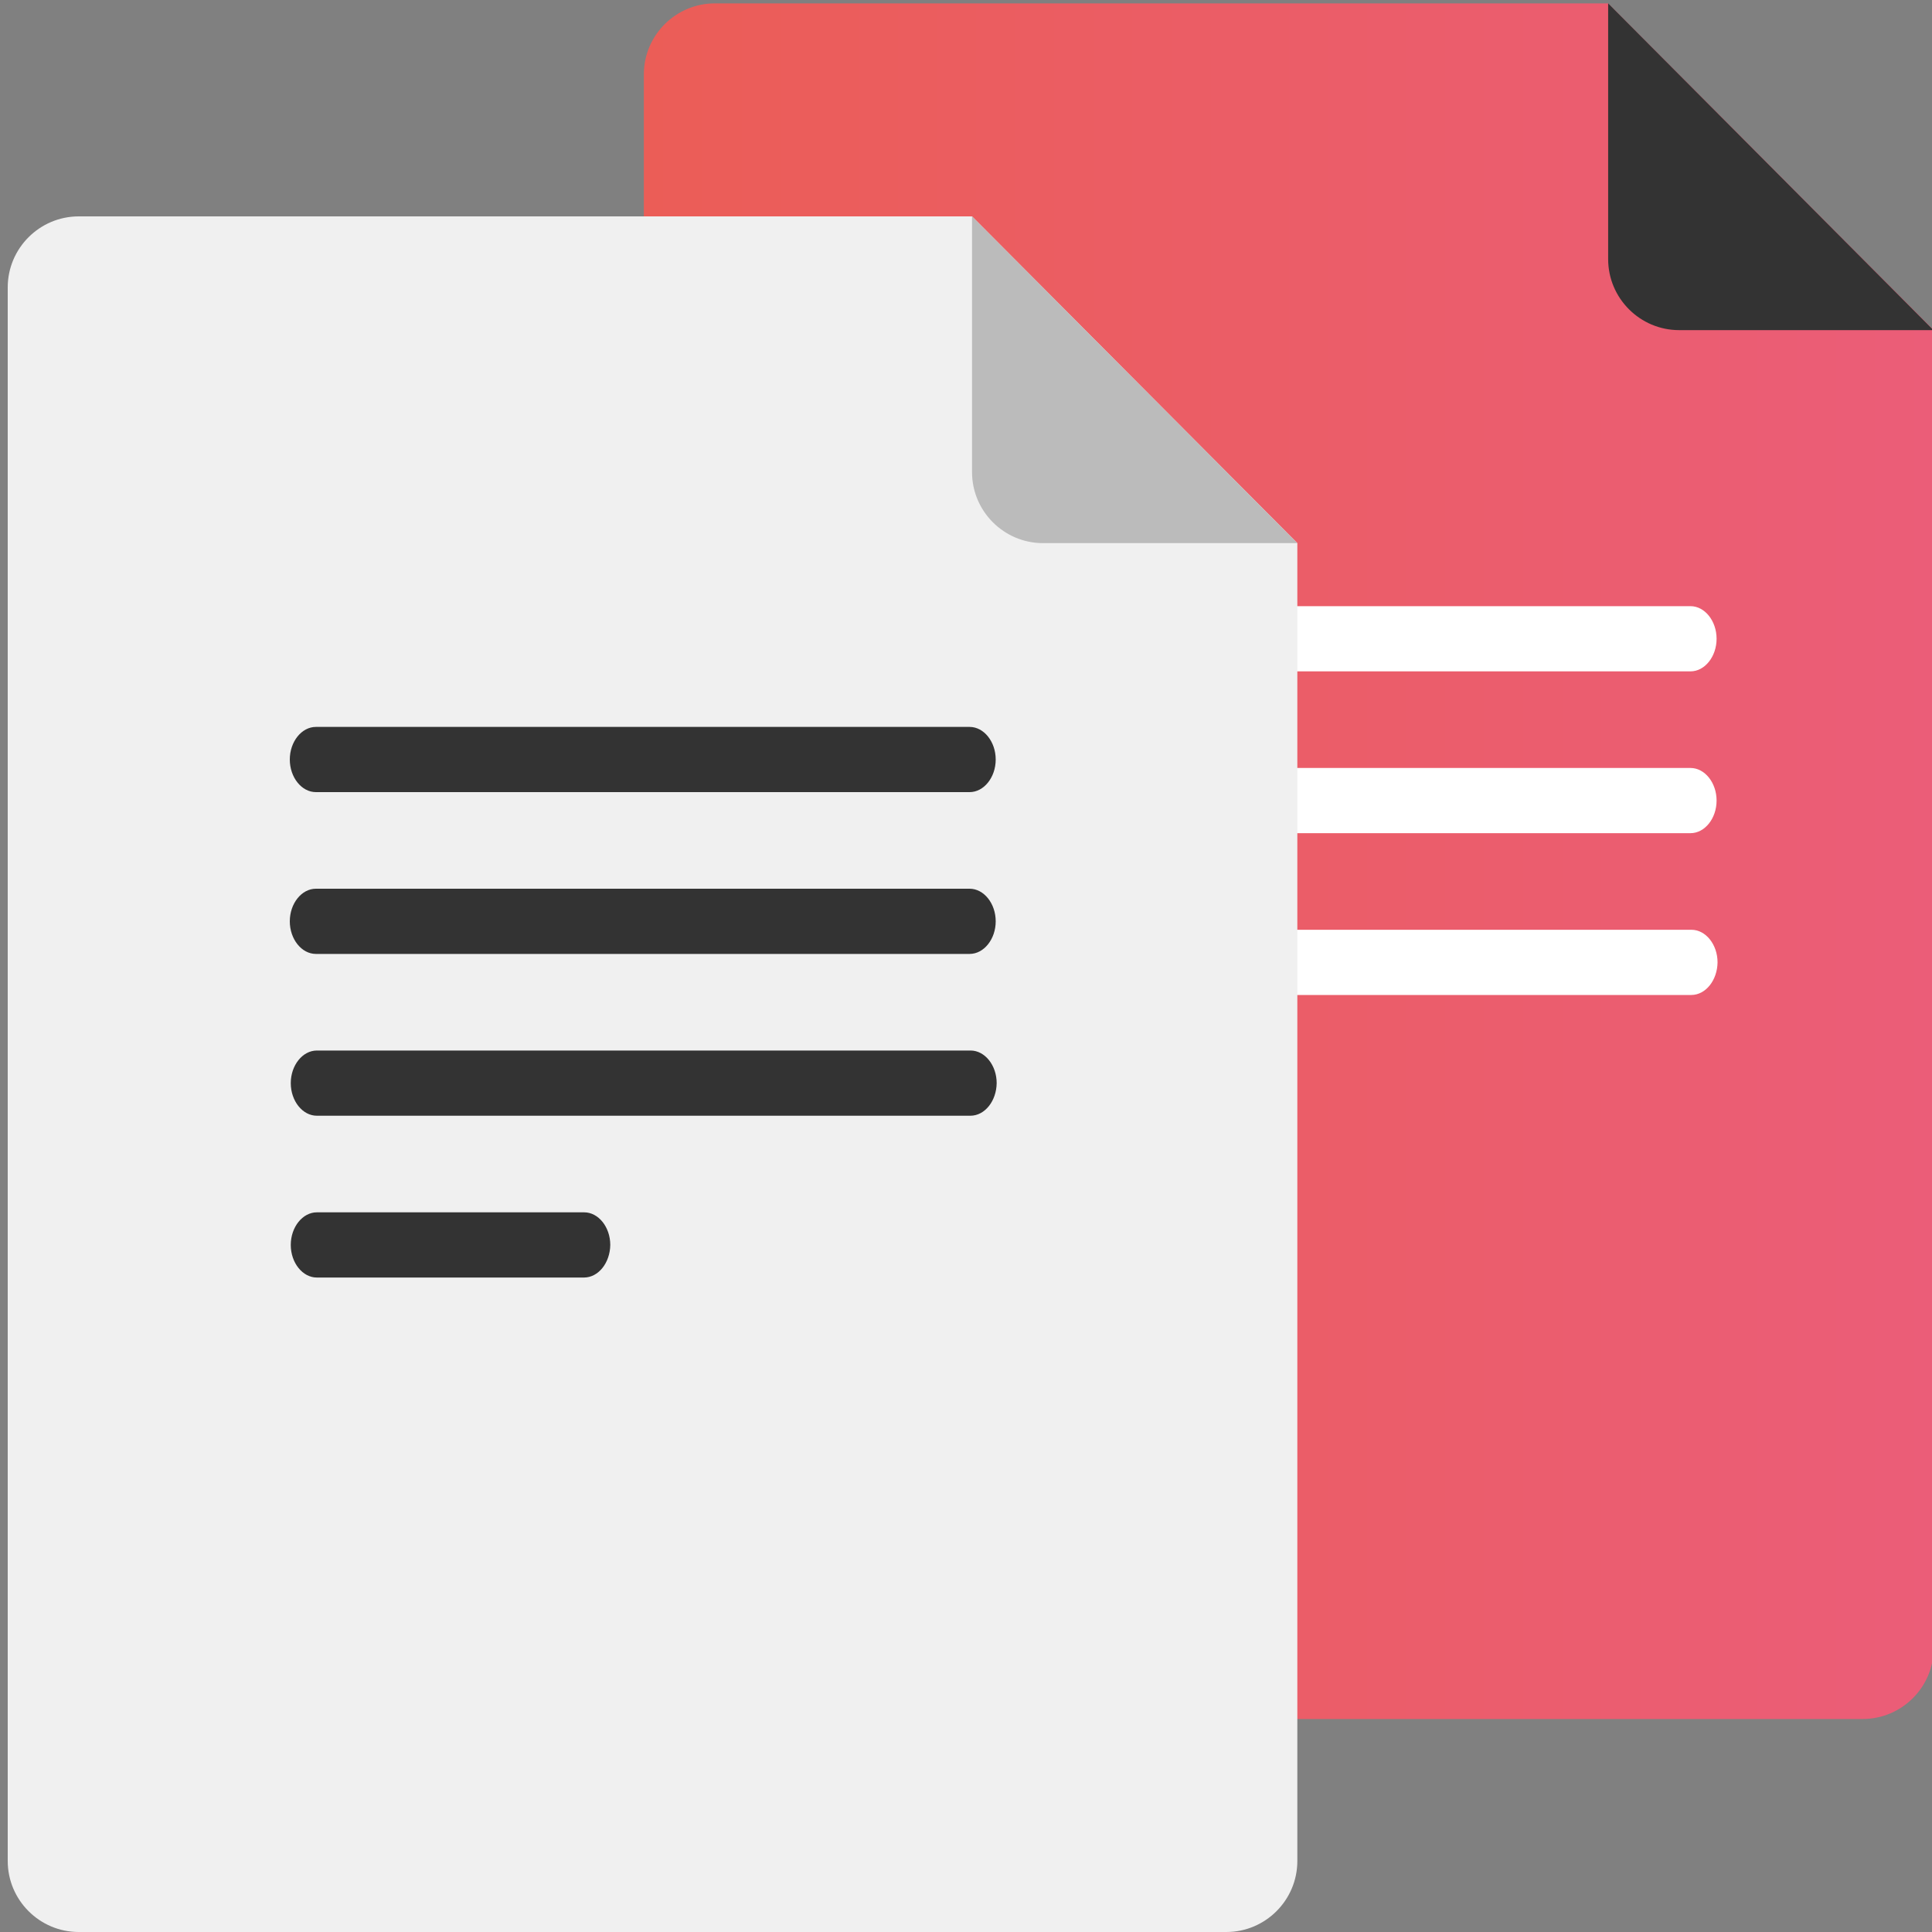 <?xml version="1.0" encoding="utf-8"?>
<!-- Generator: Adobe Illustrator 19.1.0, SVG Export Plug-In . SVG Version: 6.00 Build 0)  -->
<svg version="1.0" id="Ebene_1" xmlns="http://www.w3.org/2000/svg" xmlns:xlink="http://www.w3.org/1999/xlink" x="0px" y="0px"
	 width="800px" height="800px" viewBox="0 0 800 800" style="enable-background:new 0 0 800 800;" xml:space="preserve">
<rect x="0" y="0" width="800" height="800" fill="#808080" stroke="none"/>
<style type="text/css">
	.st0{fill:#F0F0F0;}
	.st1{fill:#AEAEAE;}
	.st2{fill:#BBBBBB;}
	.st3{fill:#333333;}
	.st4{fill:url(#SVGID_1_);}
	.st5{fill:url(#SVGID_2_);}
	.st6{fill:url(#SVGID_3_);}
	.st7{fill:#FFFFFF;}
	.st8{fill:url(#SVGID_4_);}
	.st9{fill:url(#SVGID_5_);}
	.st10{fill:url(#SVGID_6_);}
	.st11{fill:url(#SVGID_7_);}
	.st12{fill:url(#SVGID_8_);}
	.st13{fill:url(#SVGID_9_);}
	.st14{fill:url(#SVGID_10_);}
	.st15{fill:url(#SVGID_11_);}
	.st16{fill:#010202;}
	.st17{fill:url(#SVGID_12_);}
	.st18{fill:url(#SVGID_13_);}
	.st19{fill:url(#SVGID_14_);}
	.st20{fill:url(#SVGID_15_);}
	.st21{fill:url(#SVGID_16_);}
	.st22{fill:url(#SVGID_17_);}
	.st23{fill:#EB5D57;}
	.st24{fill:url(#SVGID_18_);}
	.st25{fill:url(#SVGID_19_);}
	.st26{fill:url(#SVGID_20_);}
	.st27{fill:url(#SVGID_21_);}
	.st28{fill:url(#SVGID_22_);}
	.st29{fill:url(#SVGID_23_);}
	.st30{fill:url(#SVGID_24_);}
	.st31{fill:url(#SVGID_25_);}
	.st32{fill:url(#SVGID_26_);}
	.st33{fill:url(#SVGID_27_);}
	.st34{fill:url(#SVGID_28_);}
	.st35{fill:url(#SVGID_29_);}
	.st36{fill:url(#SVGID_30_);}
	.st37{fill:url(#SVGID_31_);}
	.st38{fill:url(#SVGID_32_);}
	.st39{fill:url(#SVGID_33_);}
	.st40{fill:url(#SVGID_34_);}
	.st41{fill:url(#SVGID_35_);}
	.st42{fill:url(#SVGID_36_);}
	.st43{fill:url(#SVGID_37_);}
	.st44{fill:url(#SVGID_38_);}
	.st45{fill:url(#SVGID_39_);}
	.st46{fill:url(#SVGID_40_);}
	.st47{fill:url(#SVGID_41_);}
	.st48{fill:url(#SVGID_42_);}
	.st49{fill:url(#SVGID_43_);}
	.st50{fill:url(#SVGID_44_);}
	.st51{fill:url(#SVGID_45_);}
	.st52{fill:url(#SVGID_46_);}
	.st53{fill:url(#SVGID_47_);}
	.st54{fill:#FFFFFF;stroke:#FFFFFF;stroke-width:8;stroke-miterlimit:10;}
	.st55{fill:url(#SVGID_48_);}
	.st56{fill:url(#SVGID_49_);}
	.st57{fill:url(#SVGID_50_);}
	.st58{fill:url(#SVGID_51_);}
	.st59{fill:url(#SVGID_52_);}
	.st60{fill:url(#SVGID_53_);}
	.st61{fill:url(#SVGID_54_);}
	.st62{fill:url(#SVGID_55_);}
	.st63{fill:url(#SVGID_56_);}
	.st64{fill:url(#SVGID_57_);}
	.st65{fill:url(#SVGID_58_);}
	.st66{fill:url(#SVGID_59_);}
	.st67{fill:url(#SVGID_60_);}
	.st68{fill:url(#SVGID_61_);}
	.st69{fill:url(#SVGID_62_);}
	.st70{fill:none;}
	.st71{fill:url(#SVGID_63_);}
	.st72{fill:url(#SVGID_64_);}
	.st73{fill:url(#SVGID_65_);}
	.st74{fill:url(#SVGID_66_);}
	.st75{fill:url(#SVGID_67_);}
	.st76{fill:url(#SVGID_68_);}
	.st77{fill:url(#SVGID_69_);}
	.st78{fill:url(#SVGID_70_);}
	.st79{fill:url(#SVGID_71_);}
	.st80{fill:url(#SVGID_72_);}
	.st81{fill:#EA5D70;}
	.st82{fill:#ECF0F1;}
	.st83{fill:#BEC4C8;}
	.st84{fill:#96A5A6;}
	.st85{fill:url(#SVGID_73_);}
	.st86{fill:url(#SVGID_74_);}
	.st87{fill:#020303;}
	.st88{fill:url(#SVGID_75_);}
	.st89{fill:url(#SVGID_76_);}
	.st90{fill:url(#SVGID_77_);}
	.st91{fill:url(#SVGID_78_);}
	.st92{fill:url(#SVGID_79_);}
	.st93{fill:url(#SVGID_80_);}
</style>
<g>
	<path class="st2" d="M608.2,294.4h-138c-7.4,0-13.5-6.1-13.5-13.5v0c0-7.4,6.1-13.5,13.5-13.5h138c7.4,0,13.5,6.1,13.5,13.5v0
		C621.7,288.4,615.6,294.4,608.2,294.4z"/>
	<linearGradient id="SVGID_1_" gradientUnits="userSpaceOnUse" x1="266.615" y1="356.599" x2="800.656" y2="356.599">
		<stop  offset="0" style="stop-color:#EB5D57"/>
		<stop  offset="1" style="stop-color:#EB5D78"/>
	</linearGradient>
	<path class="st4" d="M800.7,136.7v545.7c0,16.2-13.2,29.4-29.4,29.4H296c-16.2,0-29.4-13.2-29.4-29.4V30.8
		c0-16.2,13.2-29.4,29.4-29.4h369.9"/>
	<path class="st3" d="M665.9,1.4v105.9c0,16.2,13.2,29.4,29.4,29.4h105.3L665.9,1.4z"/>
</g>
<path class="st7" d="M700.3,412H429.7c-5.9,0-10.8-6.1-10.8-13.5v0c0-7.4,4.9-13.5,10.8-13.5h270.7c5.9,0,10.8,6.1,10.8,13.5v0
	C711.1,405.9,706.3,412,700.3,412z"/>
<path class="st7" d="M700,345H429.3c-5.9,0-10.8-6.1-10.8-13.5v0c0-7.4,4.9-13.5,10.8-13.5H700c5.9,0,10.8,6.1,10.8,13.5v0
	C710.8,338.9,705.9,345,700,345z"/>
<path class="st7" d="M700,278H429.3c-5.9,0-10.8-6.1-10.8-13.5v0c0-7.4,4.9-13.5,10.8-13.5H700c5.9,0,10.8,6.1,10.8,13.5v0
	C710.8,271.9,705.9,278,700,278z"/>
<path class="st0" d="M537.2,224.9v545.7c0,16.2-13.2,29.4-29.4,29.4H32.6c-16.2,0-29.4-13.2-29.4-29.4V119
	c0-16.2,13.2-29.4,29.4-29.4h369.9"/>
<path class="st3" d="M241.8,529H131.2c-5.9,0-10.8-6.1-10.8-13.5l0,0c0-7.4,4.9-13.5,10.8-13.5h110.7c5.9,0,10.8,6.1,10.8,13.5l0,0
	C252.6,522.9,247.8,529,241.8,529z"/>
<path class="st3" d="M401.8,462H131.2c-5.9,0-10.8-6.1-10.8-13.5v0c0-7.4,4.9-13.5,10.8-13.5h270.7c5.9,0,10.8,6.1,10.8,13.5v0
	C412.6,455.9,407.8,462,401.8,462z"/>
<path class="st2" d="M402.5,89.6v105.9c0,16.2,13.2,29.4,29.4,29.4h105.3L402.5,89.6z"/>
<path class="st3" d="M401.5,395H130.8c-5.9,0-10.8-6.1-10.8-13.5v0c0-7.4,4.9-13.5,10.8-13.5h270.7c5.9,0,10.8,6.1,10.8,13.5v0
	C412.3,388.9,407.4,395,401.5,395z"/>
<path class="st3" d="M401.5,328H130.8c-5.9,0-10.8-6.1-10.8-13.5v0c0-7.4,4.9-13.5,10.8-13.5h270.7c5.9,0,10.8,6.1,10.8,13.5v0
	C412.3,321.9,407.4,328,401.5,328z"/>
</svg>
